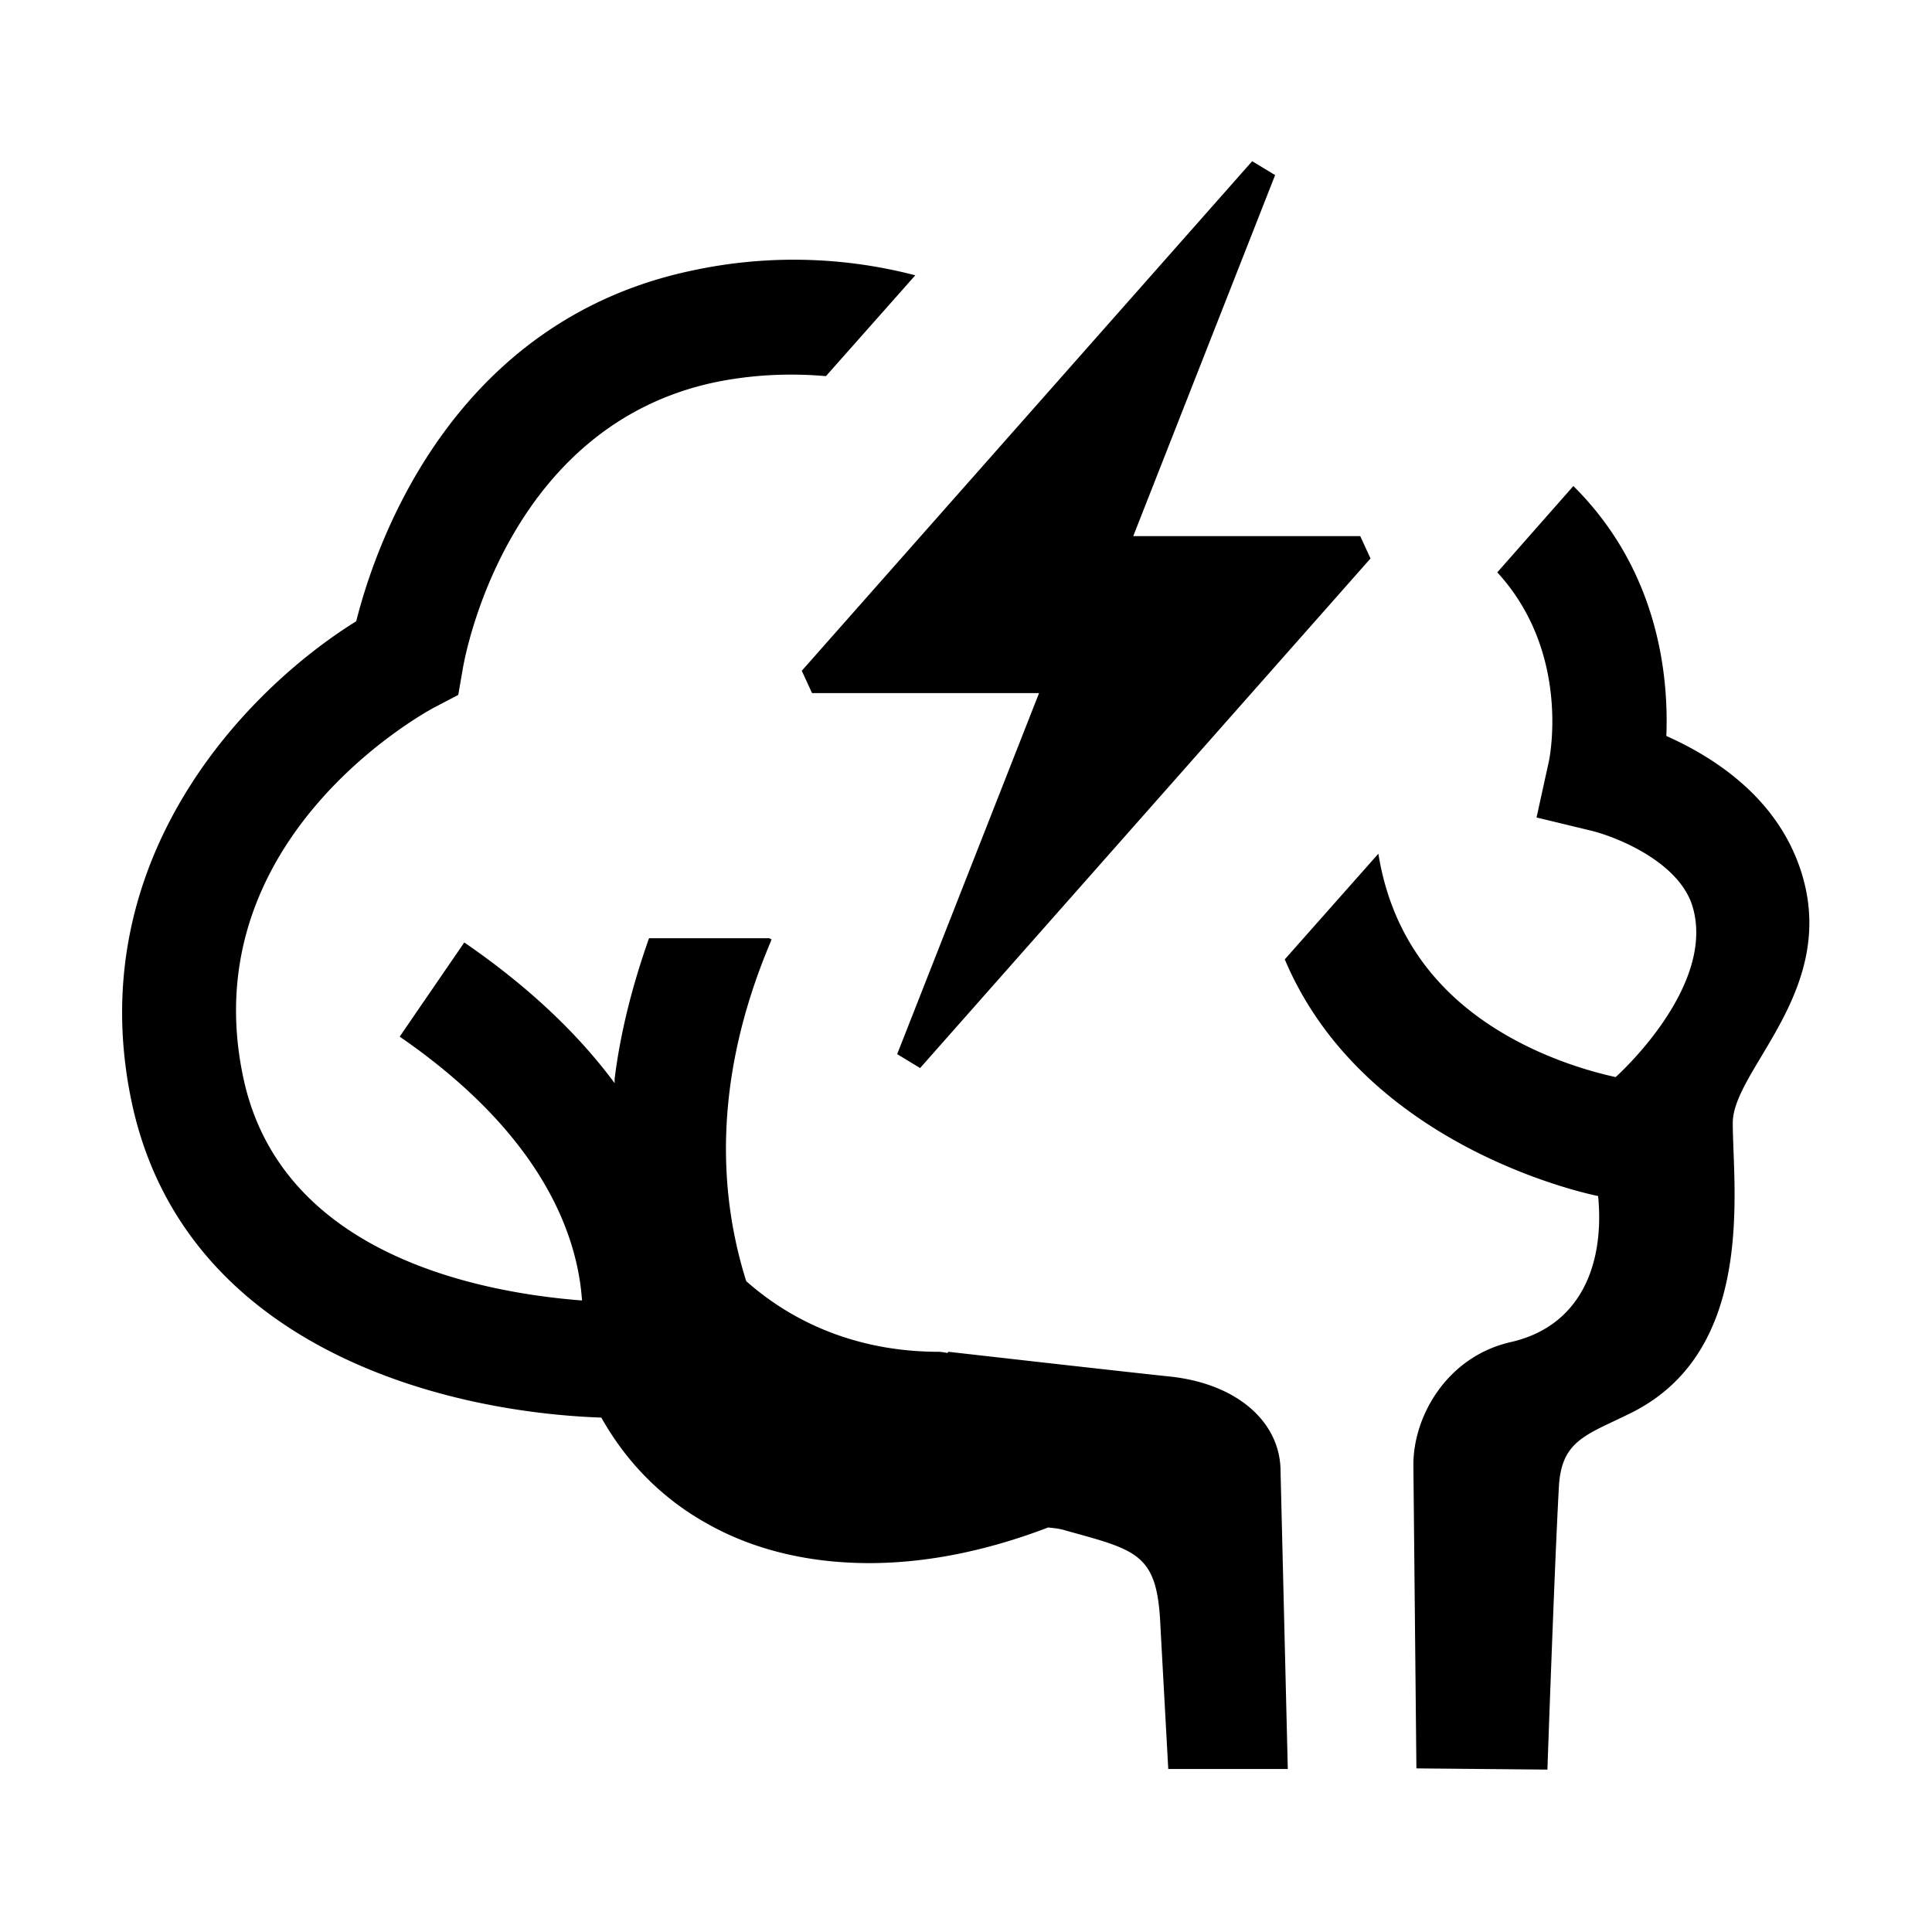 
<svg xmlns="http://www.w3.org/2000/svg" viewBox="0 0 32 32"><path d="M19.38 22.8c-.68-.07-3.67-.41-3.67-.41l-.02.02a.784.784 0 0 0-.14-.02c-1.22 0-2.32-.4-3.19-1.17-.42-1.33-.6-3.24.4-5.61.01-.02.01-.04.02-.05l-.04-.02h-1.99c-.29.82-.48 1.6-.57 2.33v.07c-.57-.77-1.37-1.56-2.49-2.33l-1.07 1.56c2.41 1.66 2.95 3.34 3.02 4.37-1.81-.14-5-.81-5.61-3.69-.84-3.94 2.98-6.03 3.14-6.12l.42-.22.08-.46c.03-.16.71-3.99 4.18-4.72.64-.13 1.25-.15 1.83-.1l1.48-1.67a7.974 7.974 0 0 0-3.69-.08c-3.97.83-5.24 4.5-5.57 5.81-1.85 1.15-4.56 3.97-3.72 7.96.84 3.97 4.99 5.13 7.78 5.23.41.73 1 1.34 1.76 1.76.78.44 1.7.65 2.68.65.94 0 1.94-.2 2.96-.59.1.01.2.02.29.05 1.19.33 1.52.38 1.57 1.58l.13 2.37h1.98l-.12-4.93c0-.81-.71-1.45-1.83-1.57zm10.42-8.46c-.42-1.18-1.46-1.82-2.2-2.15.04-1.02-.14-2.75-1.54-4.14L24.8 9.48c1.22 1.33.87 3.07.85 3.15l-.2.91.91.22c.37.09 1.4.48 1.66 1.21.45 1.35-1.26 2.87-1.26 2.87-.41-.09-1.3-.33-2.14-.9-1-.68-1.6-1.62-1.79-2.8l-1.55 1.75c1.34 3.18 5.19 3.92 5.19 3.92.11 1.15-.3 2.16-1.45 2.42-1.05.24-1.61 1.22-1.61 2.03l.05 5.03 2.17.02s.12-3.44.19-4.68c.04-.77.45-.86 1.16-1.21 2.12-1.02 1.72-3.74 1.72-4.82 0-.9 1.82-2.24 1.1-4.26zm-16.35-2.86h3.76l-2.35 5.98.38.23 7.46-8.44-.17-.37h-3.76l2.35-5.98-.38-.23-7.46 8.44.17.37z" style="fill: #000000;"/></svg>
